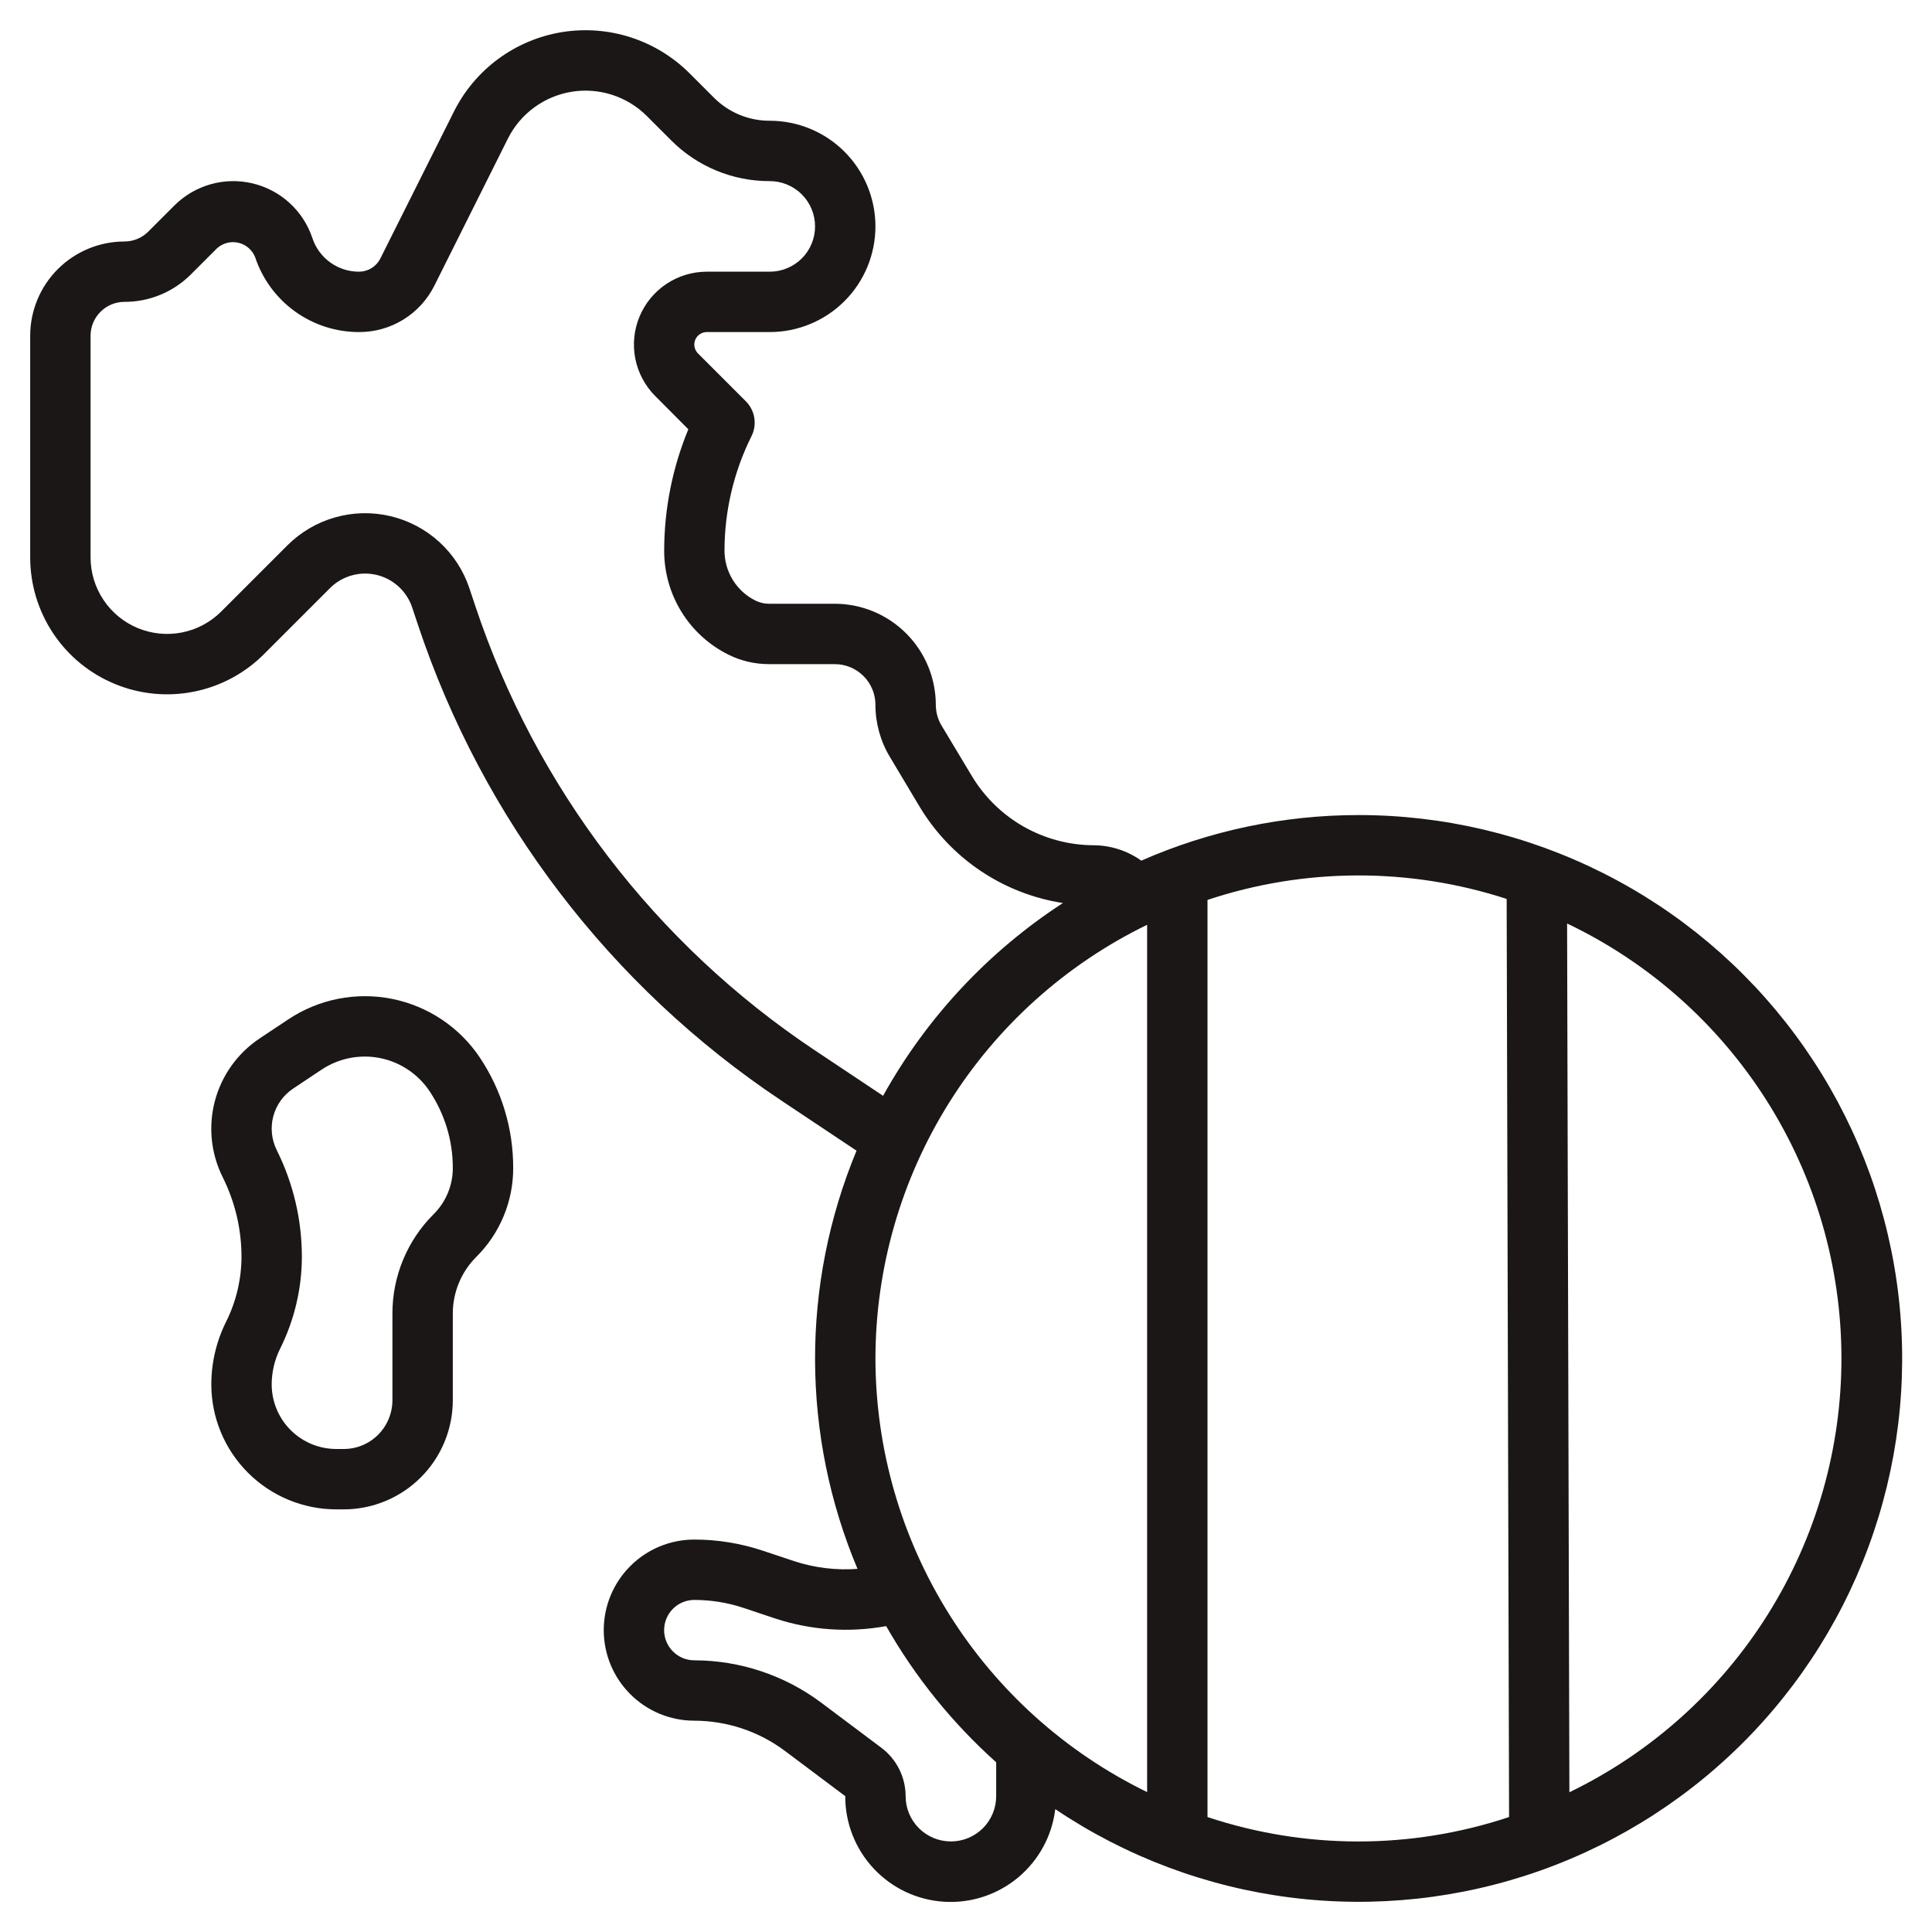 <svg width="64" height="64" viewBox="0 0 64 64" fill="none" xmlns="http://www.w3.org/2000/svg">
<path d="M7 45.86C7.001 46.958 7.438 48.01 8.214 48.786C8.99 49.562 10.042 49.999 11.14 50H11.382C12.342 50 13.262 49.619 13.94 48.94C14.619 48.262 15 47.342 15 46.382V43.518C14.999 43.168 15.068 42.821 15.201 42.498C15.335 42.175 15.532 41.881 15.78 41.634C16.168 41.248 16.476 40.789 16.685 40.284C16.895 39.778 17.002 39.236 17 38.689C17.003 37.391 16.62 36.121 15.9 35.04C15.226 34.029 14.178 33.328 12.987 33.089C11.796 32.851 10.559 33.095 9.548 33.769L8.6 34.4C7.871 34.886 7.344 35.622 7.119 36.469C6.894 37.316 6.987 38.216 7.379 39C7.786 39.815 7.998 40.713 8 41.624C7.999 42.374 7.825 43.113 7.49 43.784C7.168 44.429 7.001 45.139 7 45.86ZM9.168 38.1C8.995 37.753 8.954 37.354 9.053 36.979C9.153 36.603 9.386 36.278 9.709 36.062L10.653 35.433C11.223 35.054 11.919 34.916 12.59 35.05C13.261 35.185 13.851 35.58 14.231 36.149C14.733 36.901 15.001 37.785 15 38.689C15.001 38.973 14.945 39.255 14.836 39.518C14.728 39.781 14.568 40.019 14.366 40.22C13.932 40.652 13.587 41.166 13.353 41.732C13.118 42.298 12.998 42.905 13 43.518V46.382C13 46.633 12.941 46.881 12.829 47.106C12.695 47.375 12.489 47.602 12.233 47.76C11.977 47.918 11.683 48.001 11.382 48H11.14C10.573 47.999 10.029 47.774 9.627 47.373C9.226 46.971 9.001 46.427 9 45.86C9.001 45.45 9.096 45.045 9.279 44.678C9.752 43.729 9.999 42.684 10 41.624C9.998 40.401 9.714 39.195 9.168 38.1Z" fill="#1B1717"/>
<path d="M45 27C42.524 27 40.074 27.514 37.807 28.51C37.346 28.181 36.794 28.003 36.228 28C35.417 27.997 34.621 27.785 33.915 27.386C33.21 26.986 32.619 26.411 32.2 25.717L31.195 24.043C31.068 23.834 31.001 23.594 31 23.349C30.999 22.461 30.646 21.61 30.018 20.982C29.39 20.354 28.539 20.001 27.651 20H25.472C25.317 20 25.164 19.964 25.025 19.895C24.716 19.742 24.457 19.505 24.276 19.212C24.095 18.919 23.999 18.581 24 18.236C24.002 16.921 24.308 15.624 24.895 14.447C24.989 14.259 25.021 14.047 24.987 13.84C24.953 13.633 24.855 13.441 24.707 13.293L23.121 11.707C23.063 11.649 23.023 11.575 23.008 11.495C22.991 11.415 23 11.331 23.031 11.255C23.062 11.18 23.116 11.115 23.184 11.07C23.252 11.024 23.332 11 23.414 11H25.5C26.428 11 27.319 10.631 27.975 9.975C28.631 9.319 29 8.428 29 7.5C29 6.572 28.631 5.682 27.975 5.025C27.319 4.369 26.428 4 25.5 4C25.155 4.001 24.814 3.934 24.496 3.802C24.178 3.67 23.889 3.476 23.646 3.232L22.846 2.432C22.3 1.885 21.631 1.476 20.896 1.238C20.16 1 19.379 0.941 18.616 1.064C17.852 1.188 17.13 1.492 16.507 1.95C15.885 2.408 15.38 3.008 15.035 3.7L12.6 8.562C12.534 8.694 12.433 8.805 12.307 8.882C12.182 8.96 12.037 9 11.89 9C11.549 9.001 11.216 8.893 10.94 8.694C10.663 8.494 10.456 8.213 10.349 7.889C10.2 7.442 9.94 7.041 9.592 6.723C9.245 6.405 8.821 6.182 8.363 6.074C7.905 5.965 7.426 5.976 6.973 6.105C6.52 6.234 6.108 6.476 5.775 6.809L4.912 7.672C4.808 7.776 4.685 7.859 4.549 7.915C4.413 7.971 4.268 8 4.121 8C3.293 8.001 2.5 8.33 1.915 8.915C1.33 9.5 1.001 10.293 1 11.121V18.464C1 19.361 1.266 20.238 1.764 20.985C2.262 21.731 2.971 22.312 3.8 22.655C4.629 22.999 5.541 23.088 6.421 22.913C7.301 22.738 8.109 22.306 8.743 21.671L10.933 19.481C11.131 19.283 11.377 19.139 11.646 19.063C11.915 18.986 12.2 18.98 12.472 19.044C12.745 19.108 12.996 19.241 13.203 19.43C13.41 19.619 13.565 19.857 13.654 20.123L13.846 20.7C15.994 27.143 20.228 32.687 25.879 36.455L28.374 38.118C27.462 40.314 26.994 42.67 27 45.048C27.006 47.426 27.483 49.779 28.406 51.971C27.702 52.023 26.994 51.938 26.323 51.72L25.265 51.368C24.535 51.124 23.77 51 23 51C22.204 51 21.441 51.316 20.879 51.879C20.316 52.441 20 53.204 20 54C20 54.796 20.316 55.559 20.879 56.121C21.441 56.684 22.204 57 23 57C24.081 57.002 25.134 57.353 26 58L28 59.5C27.997 60.391 28.334 61.249 28.943 61.9C29.552 62.55 30.386 62.943 31.276 62.998C32.165 63.053 33.041 62.765 33.726 62.195C34.41 61.625 34.851 60.815 34.957 59.93C37.291 61.502 39.961 62.505 42.753 62.858C45.545 63.211 48.38 62.904 51.032 61.963C53.684 61.022 56.078 59.472 58.023 57.438C59.967 55.404 61.408 52.943 62.229 50.251C63.05 47.559 63.228 44.713 62.749 41.94C62.271 39.167 61.149 36.544 59.474 34.284C57.799 32.023 55.617 30.186 53.103 28.921C50.589 27.656 47.814 26.998 45 27ZM29 45C29.004 42.003 29.85 39.067 31.441 36.528C33.032 33.988 35.305 31.946 38 30.635V59.365C35.305 58.054 33.032 56.012 31.441 53.472C29.85 50.933 29.004 47.997 29 45ZM26.989 34.791C21.708 31.27 17.75 26.09 15.743 20.068L15.551 19.491C15.355 18.902 15.011 18.373 14.553 17.954C14.094 17.535 13.536 17.24 12.932 17.098C12.328 16.955 11.697 16.969 11.1 17.139C10.502 17.308 9.958 17.628 9.519 18.067L7.329 20.257C6.974 20.612 6.522 20.853 6.031 20.951C5.539 21.049 5.029 20.998 4.566 20.807C4.102 20.615 3.706 20.29 3.428 19.873C3.149 19.456 3 18.965 3 18.464V11.121C3 10.824 3.118 10.539 3.329 10.329C3.539 10.118 3.824 10 4.121 10C4.531 10.001 4.937 9.921 5.316 9.764C5.695 9.607 6.039 9.377 6.328 9.086L7.191 8.223C7.286 8.138 7.4 8.077 7.524 8.045C7.647 8.014 7.777 8.013 7.901 8.043C8.025 8.072 8.14 8.131 8.236 8.215C8.332 8.298 8.407 8.404 8.453 8.523C8.693 9.245 9.155 9.873 9.772 10.317C10.389 10.762 11.131 11.001 11.892 11C12.411 11.002 12.921 10.859 13.363 10.586C13.805 10.313 14.161 9.922 14.392 9.457L16.826 4.589C17.03 4.182 17.327 3.83 17.694 3.561C18.061 3.291 18.486 3.113 18.935 3.04C19.384 2.967 19.844 3.002 20.277 3.141C20.71 3.281 21.104 3.521 21.426 3.842L22.226 4.642C22.654 5.074 23.165 5.417 23.727 5.65C24.289 5.883 24.892 6.002 25.5 6C25.898 6 26.279 6.158 26.561 6.439C26.842 6.721 27 7.102 27 7.5C27 7.898 26.842 8.279 26.561 8.561C26.279 8.842 25.898 9 25.5 9H23.414C22.936 9 22.47 9.142 22.073 9.407C21.676 9.672 21.366 10.049 21.184 10.49C21.001 10.931 20.953 11.417 21.046 11.885C21.14 12.353 21.369 12.783 21.707 13.121L22.802 14.221C22.275 15.495 22.003 16.861 22.002 18.24C22 18.956 22.198 19.659 22.575 20.269C22.951 20.878 23.491 21.37 24.133 21.688C24.549 21.894 25.008 22.001 25.472 22H27.651C28.009 22 28.352 22.142 28.605 22.395C28.858 22.648 29 22.991 29 23.349C29 23.956 29.165 24.552 29.478 25.073L30.478 26.747C30.988 27.588 31.675 28.308 32.493 28.855C33.31 29.402 34.238 29.764 35.21 29.914C32.733 31.525 30.688 33.717 29.253 36.3L26.989 34.791ZM33 59.5C33 59.898 32.842 60.279 32.561 60.561C32.279 60.842 31.898 61 31.5 61C31.102 61 30.721 60.842 30.439 60.561C30.158 60.279 30 59.898 30 59.5C29.999 59.19 29.927 58.884 29.788 58.606C29.649 58.328 29.448 58.087 29.2 57.9L27.2 56.4C25.987 55.494 24.514 55.003 23 55C22.735 55 22.48 54.895 22.293 54.707C22.105 54.52 22 54.265 22 54C22 53.735 22.105 53.48 22.293 53.293C22.48 53.105 22.735 53 23 53C23.555 53 24.107 53.089 24.633 53.265L25.69 53.618C26.872 54.005 28.132 54.09 29.355 53.867C30.32 55.557 31.55 57.08 33 58.378V59.5ZM40 60.189V29.811C43.215 28.741 46.688 28.73 49.91 29.778L49.99 60.192C46.748 61.271 43.242 61.271 40 60.192V60.189ZM51.988 59.371L51.912 30.592C54.626 31.887 56.919 33.923 58.527 36.465C60.135 39.006 60.992 41.95 61 44.958C61.008 47.965 60.166 50.913 58.572 53.463C56.977 56.013 54.695 58.061 51.988 59.371Z" fill="#1B1717"/>
</svg>
